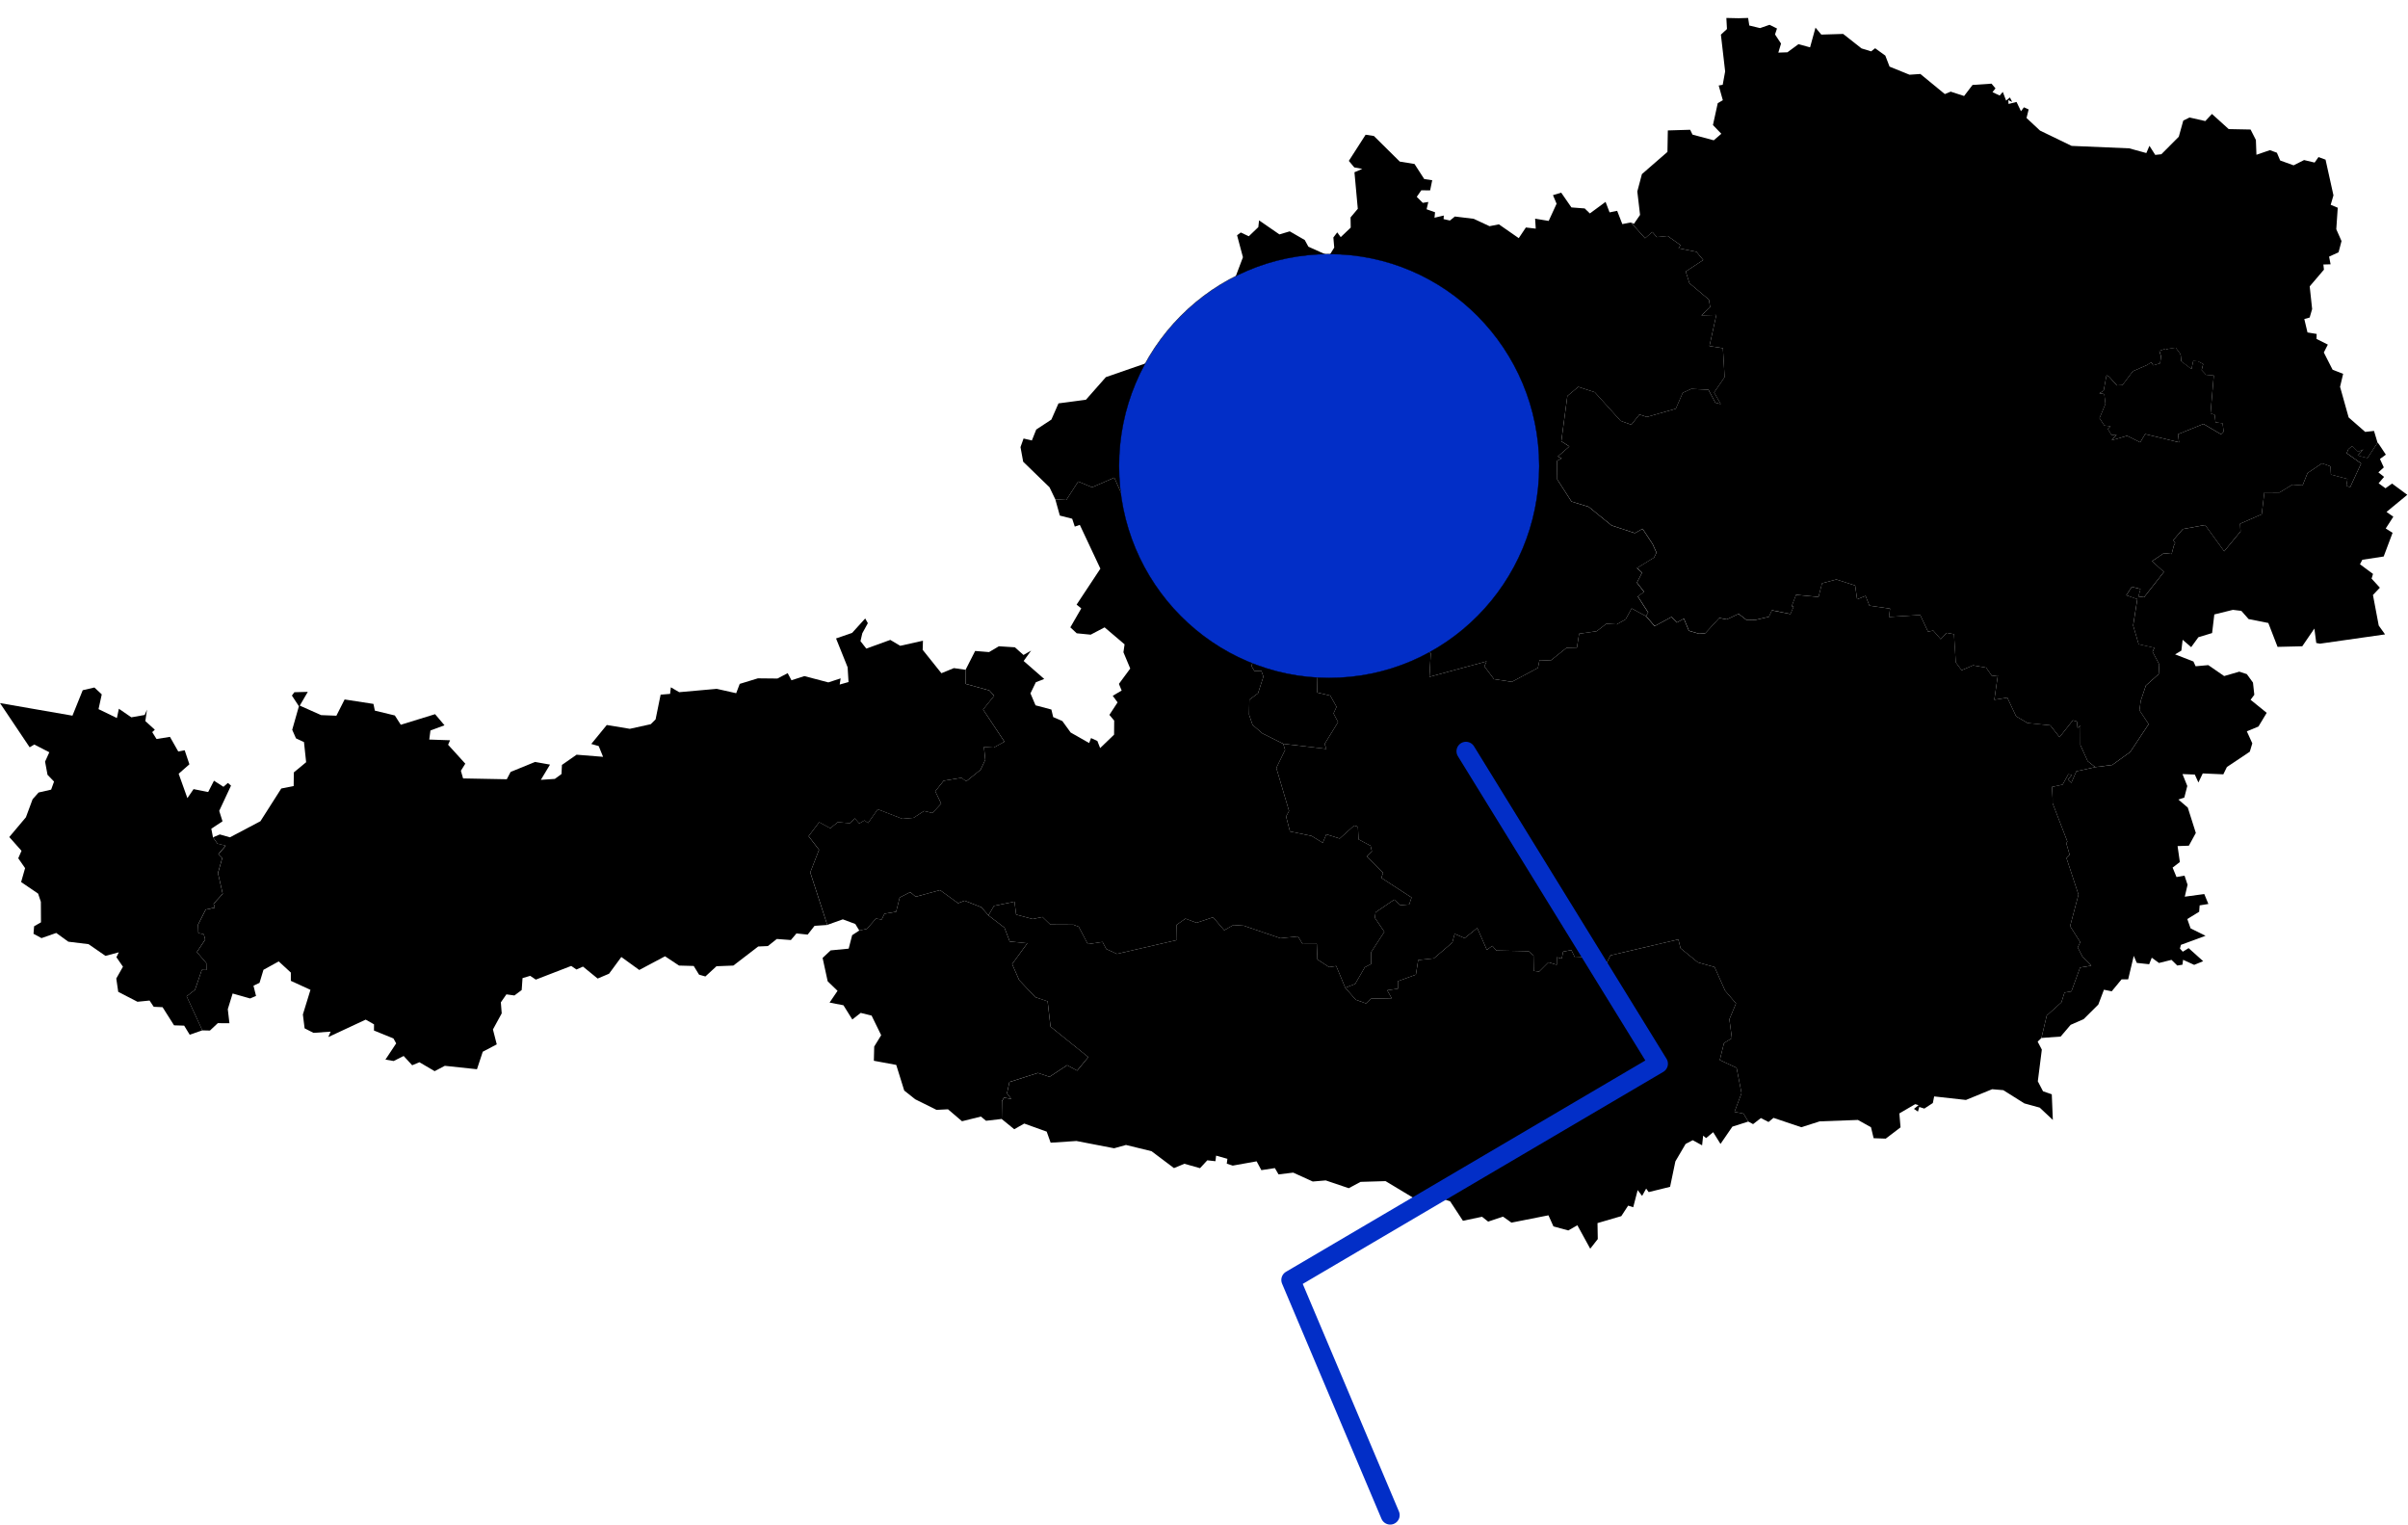 <svg width="763" height="483" viewBox="0 0 763 483" fill="none" xmlns="http://www.w3.org/2000/svg">
<path d="M753.788 140.731L755.981 144.034L754.112 145.405L755.333 148.073L753.613 149.643L755.421 151.076L753.688 153.108L755.869 154.691L757.951 153.195L762.774 156.76L756.193 162.181L758.35 163.702L755.944 167.429L758.113 168.8L755.296 176.303L748.528 177.337L747.78 178.77L751.918 181.824L751.457 183.307L754.087 186.186L751.893 188.492L753.726 198.176L755.732 200.981L735.08 203.922L733.933 203.698L733.335 199.124L729.496 204.745L721.669 204.932L718.74 197.366L712.496 196.132L710.19 193.527L707.523 193.203L701.628 194.662L700.93 200.557L696.58 201.878L694.299 205.019L691.594 202.688L691.183 206.128L689.201 207.312L695.009 209.568L695.707 211.076L699.721 210.715L704.743 214.18L709.554 212.784L711.935 213.569L713.879 216.249L714.303 220.112L713.119 221.695L718.229 225.833L715.612 230.17L711.935 231.691L713.667 235.505L712.87 238.147L705.616 242.996L704.482 245.314L697.963 245.027L696.592 247.894L695.446 245.389L691.544 245.227L693.065 249.003L692.118 252.692L690.248 253.303L693.227 255.858L695.77 263.885L693.564 267.923L689.987 268.047L690.709 273.095L688.416 274.865L689.65 277.856L692.193 277.408L693.152 280.299L692.267 284.076L698.449 283.241L699.746 286.381L696.979 286.83L696.829 288.849L693.065 291.155L694.112 294.121L698.848 296.465L691.058 299.331L690.734 300.503L691.632 301.512L693.489 300.378L698.1 304.516L695.246 305.675L691.731 304.067L691.532 305.625L689.899 305.887L688.055 304.092L684.104 305.077L681.81 303.407L680.988 305.476L677.062 305.052L676.102 302.821L674.332 310.262L672.238 310.274L669.122 314.051L666.655 313.552L664.872 318.251L660.236 322.862L656.098 324.682L652.945 328.384L646.85 328.833L648.533 321.741L653.194 317.528L654.154 314.462L656.347 314.076L659.102 306.523L662.641 305.924L659.887 303.133L658.341 300.154L659.152 298.484L655.936 293.411L658.591 283.428L654.789 271.849L655.774 270.765L654.727 267.138L655.076 266.639L650.39 254.462V252.966L650.203 249.29L653.555 248.579L655.363 245.301L656.497 245.488L655.226 247.009L656.322 248.006L657.918 244.354L663.9 243.033L669.284 242.36L674.993 238.234L680.826 229.423L677.909 225.011L678.308 222.044L679.941 217.196L684.004 213.569L684.191 210.515L682.072 206.502L682.633 205.243L677.66 204.121L675.915 198.164L677.236 189.826L673.746 188.592L675.491 185.912L678.246 186.623L677.585 188.978L679.392 189.203L685.662 181.201L681.91 177.786L685.637 175.268L688.105 175.517L688.803 172.888L689.226 172.04L688.616 171.143L691.669 167.616L698.724 166.319L704.756 174.657L709.941 168.363L709.804 165.92L716.646 162.929L717.494 155.987L722.28 156.024L726.38 153.532L729.608 153.768L731.166 149.867L735.765 146.776L738.433 147.748L738.582 150.341L743.829 151.737L743.493 153.906L744.677 154.354L748.154 146.826L743.58 143.548L744.129 142.289L745.313 141.267L747.195 143.087L748.827 142.364L747.07 144.296L750.161 145.094L753.364 140.22L753.788 140.731Z" fill="black"/>
<path d="M313.199 289.996L314.943 286.992L321.449 285.646L321.973 289.747L327.233 291.155L330.311 290.507L332.804 292.912L340.108 292.95L341.815 293.61L344.694 299.107L349.343 298.409L350.527 300.652L353.917 302.198L372.912 297.823L372.837 292.987L375.604 291.03L379.156 292.351L384.378 290.594L387.906 294.707L390.822 293.049L394.1 293.274L405.704 297.237L411.287 296.664L412.733 299.069L417.232 299.044L417.432 303.955L421.134 306.385L423.402 306.049L426.256 312.929L429.571 316.718L432.824 317.889L434.445 316.381L440.976 316.257L439.542 313.727L442.945 313.228V310.847L448.641 308.778L449.376 304.154L454.337 303.619L460.182 298.621L460.917 295.854L464.096 297.212L468.084 293.997L471.125 300.926L472.845 299.655L474.154 301.138L484.349 301.35L485.895 302.671L485.982 307.582L487.702 307.794L490.643 304.865L493.273 305.65L493.298 303.27L494.856 303.693L495.305 301.487L497.897 301.001L499.069 303.369L506.198 303.02L509.002 305.264L510.286 302.671L531.798 297.624L532.509 300.415L537.993 304.89L543.277 306.373L546.63 313.876L550.07 317.889L547.976 322.912L548.761 328.907L546.268 330.453L544.935 335.812L550.257 338.305L551.827 346.319L549.596 352.252L552.438 352.8L553.971 355.318L548.923 356.925L545.159 362.409L542.841 358.683L540.597 360.552L539.663 359.78L539.326 362.846L536.36 361.225L534.104 362.409L530.863 367.931L529.181 375.995L522.401 377.665L521.603 376.556L520.319 378.874L518.911 377.029L517.502 382.463L515.895 381.952L513.726 385.28L506.185 387.486L506.273 392.547L503.88 395.6L499.804 388.172L496.925 389.817L492.226 388.533L490.643 385.019L478.915 387.337L476.248 385.442L471.536 387.013L469.605 385.48L463.547 386.751L459.509 380.606L452.953 378.363L448.641 379.971L439.031 374.188L431.117 374.424L427.365 376.431L420.074 373.963L415.961 374.312L409.767 371.495L405.118 372.056L403.959 370.062L399.671 370.71L398.176 367.918L390.598 369.277L388.716 368.666L388.915 367.121L385.338 366.111L385.126 367.881L382.546 367.594L380.24 370.087L375.292 368.691L371.989 370.062L364.885 364.715L356.784 362.734L353.02 363.78L341.08 361.475L332.904 362.011L331.657 358.508L324.54 355.953L321.375 357.748L317.411 354.52L317.499 348.837L318.172 347.752L320.452 348.164L319.081 346.394L319.854 342.817L328.865 339.925L332.555 341.147L338.151 337.47L341.317 339.19L344.844 334.902L332.879 325.255L331.956 317.241L328.03 315.895L322.933 310.486L320.714 305.426L325.525 298.833L319.954 298.272L318.284 293.897L313.199 289.996Z" fill="black"/>
<path d="M550.868 5.775L553.909 5.688L554.283 8.081L557.685 8.904L560.701 7.857L563.057 9.028L562.434 10.91L564.341 13.802L563.481 16.668L566.36 16.569L569.85 14.001L573.539 14.998L575.259 8.754L577.103 10.96L584.021 10.748L589.841 15.335L592.895 16.27L594.154 15.285L597.382 17.616L598.728 21.105L605.047 23.673L608.487 23.436L616.239 29.805L618.096 29.032L622.346 30.416L625.014 26.914L631.034 26.502L632.292 27.998L631.345 29.194L633.614 30.266L634.611 29.12L635.658 31.862L636.867 30.877L637.589 32.31L636.356 31.712L636.43 32.934L638.96 32.298L640.369 35.239L641.304 33.993L642.799 34.666L642.126 37.383L646.401 41.371L656.422 46.22L674.644 46.992L680.09 48.488L681.075 46.195L682.907 49.074L684.852 48.862L690.373 43.316L691.794 38.206L693.776 37.221L698.773 38.355L700.88 36.099L706.189 40.898L713.119 41.035L714.802 44.338L714.976 49.036L719.251 47.566L721.457 48.388L722.504 50.844L726.754 52.377L730.07 50.707L733.41 51.504L734.644 49.759L736.875 50.582L739.38 61.886L738.508 64.878L740.738 65.812L740.277 72.63L741.935 76.369L741 79.921L737.996 81.305L738.47 83.735L736.189 83.798L736.364 85.43L731.852 90.727L732.625 97.906L731.839 100.599L730.144 101.072L731.154 105.322L734.058 105.796L734.008 107.379L737.598 109.174L736.326 111.666L739.106 117.125L742.446 118.434L741.474 122.547L744.191 132.244L749.438 136.83L752.23 136.519L753.352 140.258L750.149 145.131L747.058 144.333L748.815 142.402L747.17 143.124L745.3 141.292L744.104 142.314L743.568 143.573L748.142 146.839L744.652 154.367L743.48 153.918L743.817 151.749L738.557 150.353L738.42 147.748L735.753 146.789L731.154 149.88L729.596 153.781L726.368 153.544L722.28 156.037L717.494 155.987L716.646 162.929L709.804 165.92L709.928 168.363L704.744 174.657L698.711 166.319L691.657 167.603L688.616 171.13L689.226 172.028L688.803 172.875L688.105 175.505L685.637 175.256L681.898 177.773L685.649 181.188L679.38 189.19L677.573 188.966L678.233 186.61L675.479 185.9L673.734 188.579L677.224 189.801L675.903 198.139L677.66 204.097L682.633 205.218L682.06 206.477L684.179 210.503L683.992 213.556L679.928 217.183L678.308 222.044L677.909 224.998L680.813 229.41L674.98 238.222L669.272 242.347L663.9 243.02L661.495 241.138L659.189 236.028L659.214 229.934L658.292 230.569L658.08 228.575L656.808 228.214L652.583 233.548L649.642 229.784L642.463 229.061L638.823 226.917L636.044 221.022L631.919 221.695L633.04 213.943L631.183 214.18L629.339 211.537L625.188 210.777L621.549 212.347L619.704 209.855L619.131 200.918L616.838 200.495L614.931 202.489L612.575 199.784L610.905 200.096L608.437 194.836L598.553 195.459L598.877 192.817L592.347 191.87L591.125 188.779L588.445 189.863L587.822 185.488L581.877 183.581L577.34 184.79L576.219 189.115L569.114 188.43L567.693 192.094H568.366L567.332 194.512L561.462 193.328L560.502 195.397L556.227 196.382L553.472 196.444L550.917 194.462L547.153 196.219L544.798 195.758L540.361 200.594L538.329 200.744L535.163 199.809L533.58 195.97L531.349 197.204L529.63 195.447L524.308 198.338L521.541 195.123L522.276 194.051L518.973 188.941L520.955 187.482L518.686 184.566L520.319 181.4L518.699 179.954L524.121 176.627L524.893 175.056L523.672 172.352L520.481 167.503L518.038 168.887L510.647 166.444L503.394 160.549L497.947 158.878L493.435 151.874L493.385 145.979L494.844 145.206L493.635 144.608L497.274 141.429L494.719 139.797L496.638 125.451L500.103 122.559L505.325 124.255L513.526 133.34L516.904 134.549L519.472 131.321L521.827 132.094L530.988 129.489L533.194 124.429L535.899 123.208L541.32 123.457L543.514 127.57L545.234 128.006L543.128 124.342L546.455 119.481L545.919 110.308L541.657 109.635L543.838 99.776L539.114 99.913L541.881 97.308L541.482 94.915L535.313 89.718L534.141 86.016L539.688 82.377L537.531 79.772L531.873 78.662L532.484 77.653L528.421 74.761L524.968 75.11L523.56 73.49L521.266 75.484L516.767 70.474L517.714 70.923L519.671 68.081L518.799 60.665L520.257 55.156L528.346 48.127L528.47 41.322L535.55 41.11L536.285 42.643L543.015 44.45L545.421 42.381L542.766 39.614L544.287 32.684L545.895 31.749L544.586 27.088L545.857 26.864L546.63 22.626L545.284 10.973L547.203 9.203L547.016 5.688L550.868 5.775ZM681.673 114.807L680.153 115.717L675.815 117.624L672.525 121.999L670.768 122.098L668.3 119.356L667.477 118.895L666.567 123.756L665.209 124.591L666.767 124.84L667.141 127.944L665.259 132.48L666.817 134.836L668.773 135.011L667.889 135.883L669.048 137.802L670.656 137.715L669.11 139.473L673.983 138.064L678.146 140.133L679.717 137.516L690.448 140.133L690.136 137.566L698.188 134.313L703.746 137.591L704.581 136.718L704.233 134.113L702.026 133.814L701.74 131.434L700.431 130.947L701.466 118.97L699.01 118.758L697.614 117.25L698.1 115.331L696.443 114.471L694.947 114.371L694.399 116.938L691.171 114.495L690.996 112.676L690.834 112.102L689.401 110.171L687.045 110.52L686.97 110.756L686.21 110.482L684.203 111.168L684.739 112.925L684.453 115.119L682.272 115.754L681.673 114.807Z" fill="black"/>
<path d="M432.712 42.68L435.33 43.079L443.531 51.193L448.205 51.953L451.283 56.727L453.813 57.1L453.153 60.304L450.348 60.291L448.915 62.36L450.822 64.267L452.579 63.98L452.031 66.299L454.711 67.246L454.536 68.978L457.478 68.28L457.415 69.415L459.422 69.863L460.992 68.592L466.95 69.315L471.973 71.658L474.939 71.072L481.233 75.447L483.489 72.069L486.617 72.431L486.418 69.277L490.718 69.988L493.223 64.541L492.077 61.824L494.681 61.039L497.922 65.713L502.135 66.037L503.767 67.62L508.74 63.956L510.012 67.283L512.417 66.797L514.05 70.997L516.755 70.474L521.254 75.484L523.547 73.49L524.968 75.11L528.421 74.761L532.484 77.653L531.873 78.663L537.531 79.772L539.688 82.377L534.141 86.016L535.313 89.718L541.482 94.915L541.881 97.308L539.114 99.901L543.838 99.776L541.657 109.635L545.919 110.308L546.468 119.481L543.14 124.342L545.246 128.006L543.526 127.57L541.333 123.457L535.911 123.208L533.207 124.429L531.001 129.489L521.84 132.094L519.472 131.321L516.904 134.549L513.526 133.353L505.325 124.267L500.103 122.559L496.638 125.451L494.706 139.809L497.261 141.442L493.61 144.62L494.819 145.218L493.373 145.991L493.423 151.886L497.922 158.891L503.381 160.574L510.622 166.469L518.013 168.912L520.456 167.541L523.634 172.377L524.856 175.094L524.083 176.664L518.662 179.992L520.282 181.438L518.649 184.603L520.917 187.52L518.936 188.978L522.239 194.088L521.503 195.173L517.004 192.755L515.097 196.22L512.293 197.79L508.99 197.615L505.899 199.984L500.365 200.769L499.667 205.143L496.389 205.231L491.316 209.281L487.814 209.119L487.303 211.6L479.04 216.012L473.394 215.164L470.34 211.114L471.038 209.531L452.941 214.429L453.352 206.938L448.79 202.04L439.779 201.429L435.579 198.301L433.946 198.189L432.999 200.083L425.807 199.722L421.495 204.483L421.607 206.041L419.414 206.876L417.494 212.759L417.332 219.389L421.508 220.386L423.502 223.926L422.542 226.02L423.975 228.775L419.713 235.704L420.299 237.262L406.601 235.642L399.958 232.314L396.879 229.634L395.783 226.419L395.87 221.67L398.624 219.626L400.319 214.354L399.671 212.534L397.49 212.584L396.468 210.889L402.525 200.17L391.906 196.731L392.754 191.558L394.524 189.489L399.783 191.533L401.902 190.075L400.818 187.707L397.041 188.916L394.736 186.971L387.183 188.268L376.788 183.021L377.698 179.169L375.193 174.097L376.24 173.174L376.078 165.285L379.007 163.34L383.83 166.868L384.989 161.396L381.175 159.801L377.922 156.261L376.414 158.305L362.941 162.343L363.24 158.878L360.386 159.552L355.637 157.071L353.082 151.326L346.053 154.379L341.641 152.547L337.877 158.392L334.387 158.193L332.542 154.367L324.204 146.278L323.356 141.641L324.329 138.924L326.958 139.547L328.342 136.082L333.14 132.929L335.396 127.794L344.096 126.635L350.403 119.481L366.418 113.935L373.709 114.259L381.562 109.323L389.177 102.044L391.981 93.669L390.722 89.743L393.838 81.492L391.981 74.537L393.153 73.652L395.695 74.849L398.712 71.957L398.948 69.813L405.404 74.263L408.67 73.291L413.419 76.033L414.578 78.151L421.121 81.093L422.766 78.438L422.492 75.235L423.714 73.615L424.823 75.123L427.989 72.107L427.939 68.879L430.232 66.149L429.173 54.57L431.653 53.511L429.123 53.037L427.39 50.968L432.712 42.68Z" fill="black"/>
<path d="M521.503 195.173L524.27 198.388L529.592 195.497L531.312 197.242L533.543 196.008L535.126 199.846L538.292 200.769L540.323 200.632L544.773 195.783L547.128 196.244L550.892 194.487L553.447 196.469L556.202 196.406L560.477 195.422L561.437 193.353L567.307 194.537L568.354 192.107H567.681L569.102 188.442L576.219 189.128L577.328 184.79L581.877 183.581L587.822 185.488L588.445 189.863L591.125 188.791L592.347 191.87L598.877 192.817L598.566 195.459L608.437 194.836L610.905 200.096L612.587 199.784L614.943 202.489L616.85 200.495L619.143 200.918L619.717 209.855L621.561 212.347L625.201 210.777L629.351 211.537L631.196 214.18L633.04 213.943L631.919 221.695L636.044 221.022L638.823 226.917L642.463 229.061L649.642 229.784L652.583 233.548L656.808 228.214L658.08 228.575L658.292 230.582L659.214 229.946L659.189 236.041L661.507 241.151L663.9 243.033L657.918 244.354L656.322 248.006L655.226 247.009L656.497 245.488L655.363 245.301L653.555 248.579L650.203 249.29L650.39 252.966V254.462L655.076 266.639L654.727 267.138L655.774 270.765L654.789 271.849L658.591 283.428L655.936 293.411L659.152 298.484L658.341 300.154L659.887 303.133L662.641 305.924L659.102 306.523L656.347 314.076L654.154 314.462L653.194 317.528L648.533 321.741L646.85 328.833L645.653 330.004L646.975 332.522L645.703 342.567L647.349 345.721L650.128 346.68L650.464 354.807L646.314 350.906L641.428 349.56L634.773 345.372L631.233 345.073L622.932 348.475L612.862 347.354L612.438 349.447L609.746 351.205L608.138 350.694L607.727 352.164L606.455 351.304L607.926 350.12L606.842 349.809L601.831 352.738L602.205 357.15L597.519 360.727L593.68 360.59L592.845 357.125L588.707 354.807L576.592 355.255L570.772 357.113L561.948 354.146L560.377 355.455L557.959 354.209L555.479 356.128L553.971 355.318L552.438 352.8L549.596 352.252L551.827 346.319L550.257 338.305L544.935 335.812L546.268 330.453L548.761 328.907L547.976 322.912L550.07 317.889L546.63 313.876L543.277 306.373L537.993 304.89L532.509 300.415L531.798 297.624L510.286 302.671L509.002 305.264L506.198 303.02L499.069 303.369L497.897 301.001L495.305 301.487L494.856 303.693L493.298 303.27L493.273 305.65L490.643 304.865L487.702 307.794L485.982 307.582L485.895 302.671L484.349 301.35L474.154 301.138L472.845 299.655L471.125 300.926L468.084 293.997L464.096 297.212L460.918 295.854L460.182 298.621L454.337 303.619L449.376 304.155L448.641 308.779L442.945 310.848V313.228L439.542 313.727L440.976 316.257L434.445 316.381L432.824 317.889L429.571 316.718L426.256 312.929L429.397 311.72L432.438 306.46L434.457 305.401L434.482 301.612L438.645 295.206L435.629 290.756L435.878 289.024L441.773 285.01L443.755 286.78L446.522 286.531L447.27 284.337L437.698 278.118L438.246 276.51L433.099 271.313L434.694 269.742L434.27 267.935L430.469 265.916L430.269 261.915L429.085 261.541L424.499 265.654L420.261 264.321L419.127 267.001L415.562 264.819L408.745 263.411L407.511 258.687L408.446 256.917L404.42 243.295L407.199 237.574L406.601 235.642L420.299 237.262L419.713 235.704L423.975 228.775L422.542 226.02L423.502 223.926L421.508 220.387L417.332 219.389L417.494 212.759L419.414 206.876L421.607 206.041L421.495 204.483L425.807 199.722L432.999 200.083L433.946 198.189L435.579 198.301L439.779 201.429L448.79 202.04L453.352 206.938L452.941 214.429L471.038 209.531L470.34 211.114L473.394 215.164L479.04 216.012L487.303 211.6L487.814 209.119L491.316 209.281L496.389 205.231L499.667 205.144L500.365 200.769L505.899 199.984L508.99 197.615L512.293 197.79L515.097 196.22L517.004 192.755L521.503 195.173Z" fill="black"/>
<path d="M334.387 158.193L337.877 158.392L341.641 152.547L346.053 154.379L353.082 151.325L355.637 157.071L360.386 159.551L363.24 158.878L362.941 162.343L376.414 158.305L377.922 156.261L381.175 159.801L384.989 161.396L383.83 166.868L379.007 163.34L376.078 165.285L376.24 173.174L375.193 174.096L377.698 179.169L376.788 183.02L387.183 188.268L394.736 186.971L397.041 188.916L400.818 187.707L401.902 190.075L399.783 191.533L394.524 189.489L392.754 191.558L391.906 196.73L402.525 200.17L396.468 210.889L397.49 212.584L399.671 212.534L400.319 214.354L398.624 219.626L395.87 221.67L395.783 226.419L396.879 229.634L399.958 232.314L406.601 235.642L407.199 237.574L404.42 243.295L408.446 256.917L407.511 258.687L408.745 263.411L415.562 264.819L419.127 267L420.261 264.321L424.499 265.654L429.085 261.541L430.269 261.915L430.469 265.916L434.27 267.935L434.694 269.742L433.099 271.313L438.246 276.51L437.698 278.118L447.27 284.337L446.522 286.531L443.755 286.78L441.773 285.01L435.878 289.024L435.629 290.756L438.645 295.206L434.482 301.612L434.457 305.401L432.438 306.46L429.397 311.72L426.256 312.929L423.402 306.049L421.134 306.385L417.432 303.955L417.232 299.044L412.733 299.069L411.287 296.664L405.704 297.237L394.1 293.274L390.822 293.049L387.906 294.707L384.378 290.594L379.156 292.351L375.604 291.03L372.837 292.987L372.912 297.823L353.917 302.198L350.527 300.652L349.343 298.409L344.694 299.107L341.815 293.61L340.108 292.95L332.804 292.912L330.311 290.507L327.233 291.155L321.973 289.747L321.449 285.646L314.943 286.992L313.199 289.996L310.955 287.416L305.658 285.334L303.577 286.132L297.856 281.994L290.153 284.088L288.421 282.63L285.081 284.337L283.946 288.849L280.27 289.46L279.385 291.28L277.515 291.043L274.698 294.271L272.268 294.794L271.009 292.725L267.058 291.255L262.135 293.012L256.751 276.385L259.53 269.194L256.215 264.906L259.58 260.469L263.095 262.389L265.488 260.445L269.277 260.806L270.86 259.26L272.268 260.893L273.913 259.896L275.06 260.731L278.126 256.381L285.916 259.398L289.468 259.098L292.783 256.93L295.463 257.553L298.23 254.587L296.348 250.698L299.015 247.345L304.648 246.398L306.169 247.52L310.693 243.893L312.201 240.715L311.778 236.627L314.881 236.838L318.271 234.969L311.503 224.774L315.018 220.411L313.485 218.729L305.957 216.647V212.185L308.986 206.228L313.386 206.589L316.501 204.745L321.574 205.069L324.304 207.499L326.722 206.116L324.353 209.406L330.872 215.102L328.217 216.136L326.51 219.664L328.118 223.452L333.14 224.786L333.714 227.179L336.618 228.438L339.248 232.065L345.118 235.405L345.704 233.822L347.71 234.745L348.595 237L353.007 232.75L353.045 228.288L351.524 226.481L354.117 222.518L352.584 220.436L355.413 218.766L354.54 216.66L358.13 211.799L355.974 206.639L356.335 204.134L350.004 198.75L345.592 201.068L341.167 200.632L339.148 198.75L342.613 192.742L341.13 191.558L348.67 180.154L342.152 166.282L340.556 166.83L339.734 164.337L335.82 163.34L334.387 158.193Z" fill="black"/>
<path d="M272.268 294.794L274.698 294.271L277.515 291.055L279.385 291.292L280.27 289.472L283.946 288.862L285.081 284.35L288.421 282.642L290.153 284.101L297.856 281.994L303.577 286.145L305.646 285.347L310.943 287.428L313.199 290.008L318.271 293.897L319.941 298.284L325.513 298.833L320.702 305.426L322.92 310.486L328.018 315.895L331.944 317.229L332.866 325.243L344.831 334.89L341.292 339.177L338.138 337.457L332.542 341.134L328.853 339.913L319.842 342.792L319.069 346.369L320.427 348.151L318.147 347.727L317.474 348.812L317.399 354.495L312.438 355.069L310.818 353.735L304.823 355.218L300.386 351.429L296.747 351.616L290.004 348.263L286.514 345.496L283.984 337.37L276.892 336.061L277.004 331.55L279.21 327.96L276.169 321.741L272.729 320.893L270.062 322.975L267.258 318.475L262.858 317.628L265.388 313.901L262.26 310.885L260.652 303.482L263.194 301.089L268.915 300.54L270.012 296.278L272.268 294.794ZM273.228 200.632L272.654 203.124L274.499 205.48L282.102 202.726L285.243 204.595L292.447 202.987L292.359 205.866L298.292 213.282L302.243 211.662L305.957 212.198L305.945 216.66L313.485 218.741L315.006 220.436L311.504 224.786L318.259 234.981L314.869 236.851L311.765 236.639L312.189 240.715L310.681 243.893L306.157 247.52L304.636 246.411L299.002 247.345L296.348 250.698L298.217 254.587L295.463 257.566L292.783 256.93L289.468 259.099L285.916 259.41L278.126 256.394L275.06 260.744L273.901 259.909L272.256 260.906L270.847 259.261L269.264 260.819L265.475 260.457L263.082 262.401L259.568 260.482L256.202 264.919L259.518 269.207L256.738 276.398L262.123 293.037L258.097 293.311L255.916 296.091L252.364 295.717L250.594 297.811L246.144 297.474L243.315 299.718L240.249 299.855L232.372 305.899L227.025 306.111L223.51 309.352L221.504 308.779L219.809 306.024L215.16 305.899L210.723 302.958L202.559 307.295L196.876 303.182L192.987 308.479L189.372 310.012L184.723 306.224L182.655 307.146L180.997 306.012L169.78 310.349L167.997 309.152L165.567 309.875L165.305 313.652L162.999 315.372L160.457 315.023L158.699 317.553L158.974 321.043L156.194 326.14L157.403 330.864L152.966 333.195L151.134 338.741L140.951 337.657L137.723 339.352L132.9 336.523L130.606 337.482L127.902 334.541L124.736 336.136L122.131 335.688L125.534 330.553L124.661 328.982L118.492 326.477L118.517 324.52L115.874 323.025L104.034 328.546L104.757 326.838L99.323 327.212L96.518 325.779L95.97 321.392L98.375 313.59L92.156 310.735V308.118L88.317 304.578L83.481 307.246L82.235 311.371L80.316 312.281L81.126 315.521L79.256 316.319L73.71 314.749L72.177 319.722L72.7 324.171L69.011 324.146L66.518 326.489L64.113 326.427L59.14 315.646L61.795 313.577L63.951 307.283L65.409 307.308L65.372 305.102L62.393 301.624L65.035 297.661L64.574 295.991L62.867 295.592L62.779 292.925L65.185 288.176L68.076 287.553L67.702 286.332L70.582 283.178L69.073 276.61L70.432 271.849L69.223 270.64L71.529 267.935L68.911 267.275L67.503 265.268L69.647 264.358L72.862 265.268L82.522 260.17L89.127 249.801L93.053 249.028L93.103 244.703L97.004 241.475L96.319 235.094L93.789 233.922L92.592 231.205L94.711 223.739L92.493 220.362L93.278 219.302L97.528 219.19L94.985 223.54L101.753 226.556L106.589 226.743L109.194 221.595L118.33 223.004L118.778 225.135L125.11 226.668L126.992 229.61L137.86 226.257L140.839 229.772L136.39 231.429L136.016 234.296L142.609 234.52L141.986 235.941L147.432 241.936L146.036 244.18L146.734 246.61L160.581 246.872L161.79 244.553L169.543 241.388L174.279 242.235L171.375 247.059L175.812 246.76L177.918 245.214L178.055 242.335L182.704 239.094L191.092 239.767L189.709 236.365L187.353 235.692L192.264 229.684L199.568 230.893L206.186 229.435L207.731 227.902L209.327 220.075L212.33 219.826L212.567 217.744L215.21 219.29L227.1 218.23L233.269 219.614L234.391 216.66L240.137 214.903L246.344 214.965L249.584 213.257L250.781 215.513L254.869 214.192L262.472 216.186L266.36 214.915L266.061 216.872L268.865 216.074L268.579 211.4L264.914 202.264L270 200.507L274.15 195.933L274.985 197.428L273.228 200.632Z" fill="black"/>
<path d="M29.913 217.807L32.243 219.988L31.221 224.662L37.042 227.478L37.665 224.537L41.616 227.254L45.841 226.506L46.577 224.811L46.053 228.45L49.057 231.18L48.234 231.94L49.593 234.121L53.855 233.448L56.485 238.085L58.517 237.686L60.012 242.136L56.61 245.127L59.377 252.854L61.334 250L65.957 250.922L67.802 247.333L70.806 249.265L72.214 248.043L73.199 248.891L69.46 256.892L70.507 260.195L66.955 262.551L67.478 265.243L68.874 267.25L71.491 267.898L69.186 270.602L70.407 271.824L69.049 276.585L70.557 283.153L67.677 286.307L68.051 287.528L65.16 288.164L62.754 292.912L62.842 295.58L64.562 295.978L65.01 297.649L62.38 301.612L65.347 305.089L65.397 307.308L63.938 307.27L61.782 313.577L59.14 315.634L64.113 326.415L60.112 327.81L58.355 324.931L55.152 324.832L51.512 319.086L48.708 318.961L47.387 316.98L43.56 317.366L37.466 314.225L36.843 310L38.961 306.261L36.892 303.257L37.64 301.699L33.415 302.821L28.056 299.119L21.649 298.334L17.823 295.567L13.149 297.2L10.619 295.829L10.806 293.448L12.987 292.202L12.95 285.708L12.077 283.103L6.693 279.439L7.952 275.027L5.783 271.911L6.818 269.543L2.941 265.181L8.214 258.912L10.332 253.203L12.227 251.072L16.203 250.162L17.125 247.607L15.056 245.463L14.283 241.288L15.629 238.322L10.856 235.866L9.398 236.751L0 222.742L22.958 226.73L26.211 218.666L29.913 217.807Z" fill="black"/>
<path d="M686.547 110.619L686.97 110.719L687.045 110.482L689.401 110.133L690.834 112.065L690.996 112.626L691.171 114.446L694.399 116.901L694.947 114.333L696.43 114.433L698.1 115.306L697.614 117.225L699.01 118.733L701.466 118.945L700.431 130.923L701.74 131.409L702.026 133.802L704.245 134.088L704.594 136.693L703.759 137.578L698.2 134.3L690.136 137.566L690.448 140.133L679.716 137.516L678.146 140.133L673.983 138.064L669.11 139.485L670.655 137.728L669.035 137.815L667.876 135.895L668.761 135.011L666.804 134.836L665.246 132.48L667.128 127.944L666.754 124.84L665.196 124.591L666.567 123.756L667.465 118.895L668.287 119.356L670.755 122.098L672.513 121.999L675.803 117.624L680.14 115.717L681.623 114.795L682.284 115.729L684.465 115.094L684.752 112.9L684.216 111.143L686.223 110.457L686.547 110.619Z" fill="black"/>
<g filter="url(#filter0_f_421_267)">
<path d="M421.149 214.772C457.917 214.772 487.722 184.711 487.722 147.628C487.722 110.545 457.917 80.483 421.149 80.483C384.382 80.483 354.577 110.545 354.577 147.628C354.577 184.711 384.382 214.772 421.149 214.772Z" fill="#022EC7"/>
<path d="M421.149 214.772C457.917 214.772 487.722 184.711 487.722 147.628C487.722 110.545 457.917 80.483 421.149 80.483C384.382 80.483 354.577 110.545 354.577 147.628C354.577 184.711 384.382 214.772 421.149 214.772Z" stroke="black" stroke-width="0.106" stroke-miterlimit="1.5"/>
</g>
<path d="M464.5 238L525.5 337L409 405.5L440.5 480" stroke="#022EC7" stroke-width="6" stroke-linecap="round" stroke-linejoin="round"/>
<defs>
<filter id="filter0_f_421_267" x="274.165" y="0.072" width="293.969" height="295.112" filterUnits="userSpaceOnUse" color-interpolation-filters="sRGB">
<feFlood flood-opacity="0" result="BackgroundImageFix"/>
<feBlend mode="normal" in="SourceGraphic" in2="BackgroundImageFix" result="shape"/>
<feGaussianBlur stdDeviation="40.179" result="effect1_foregroundBlur_421_267"/>
</filter>
</defs>
</svg>
